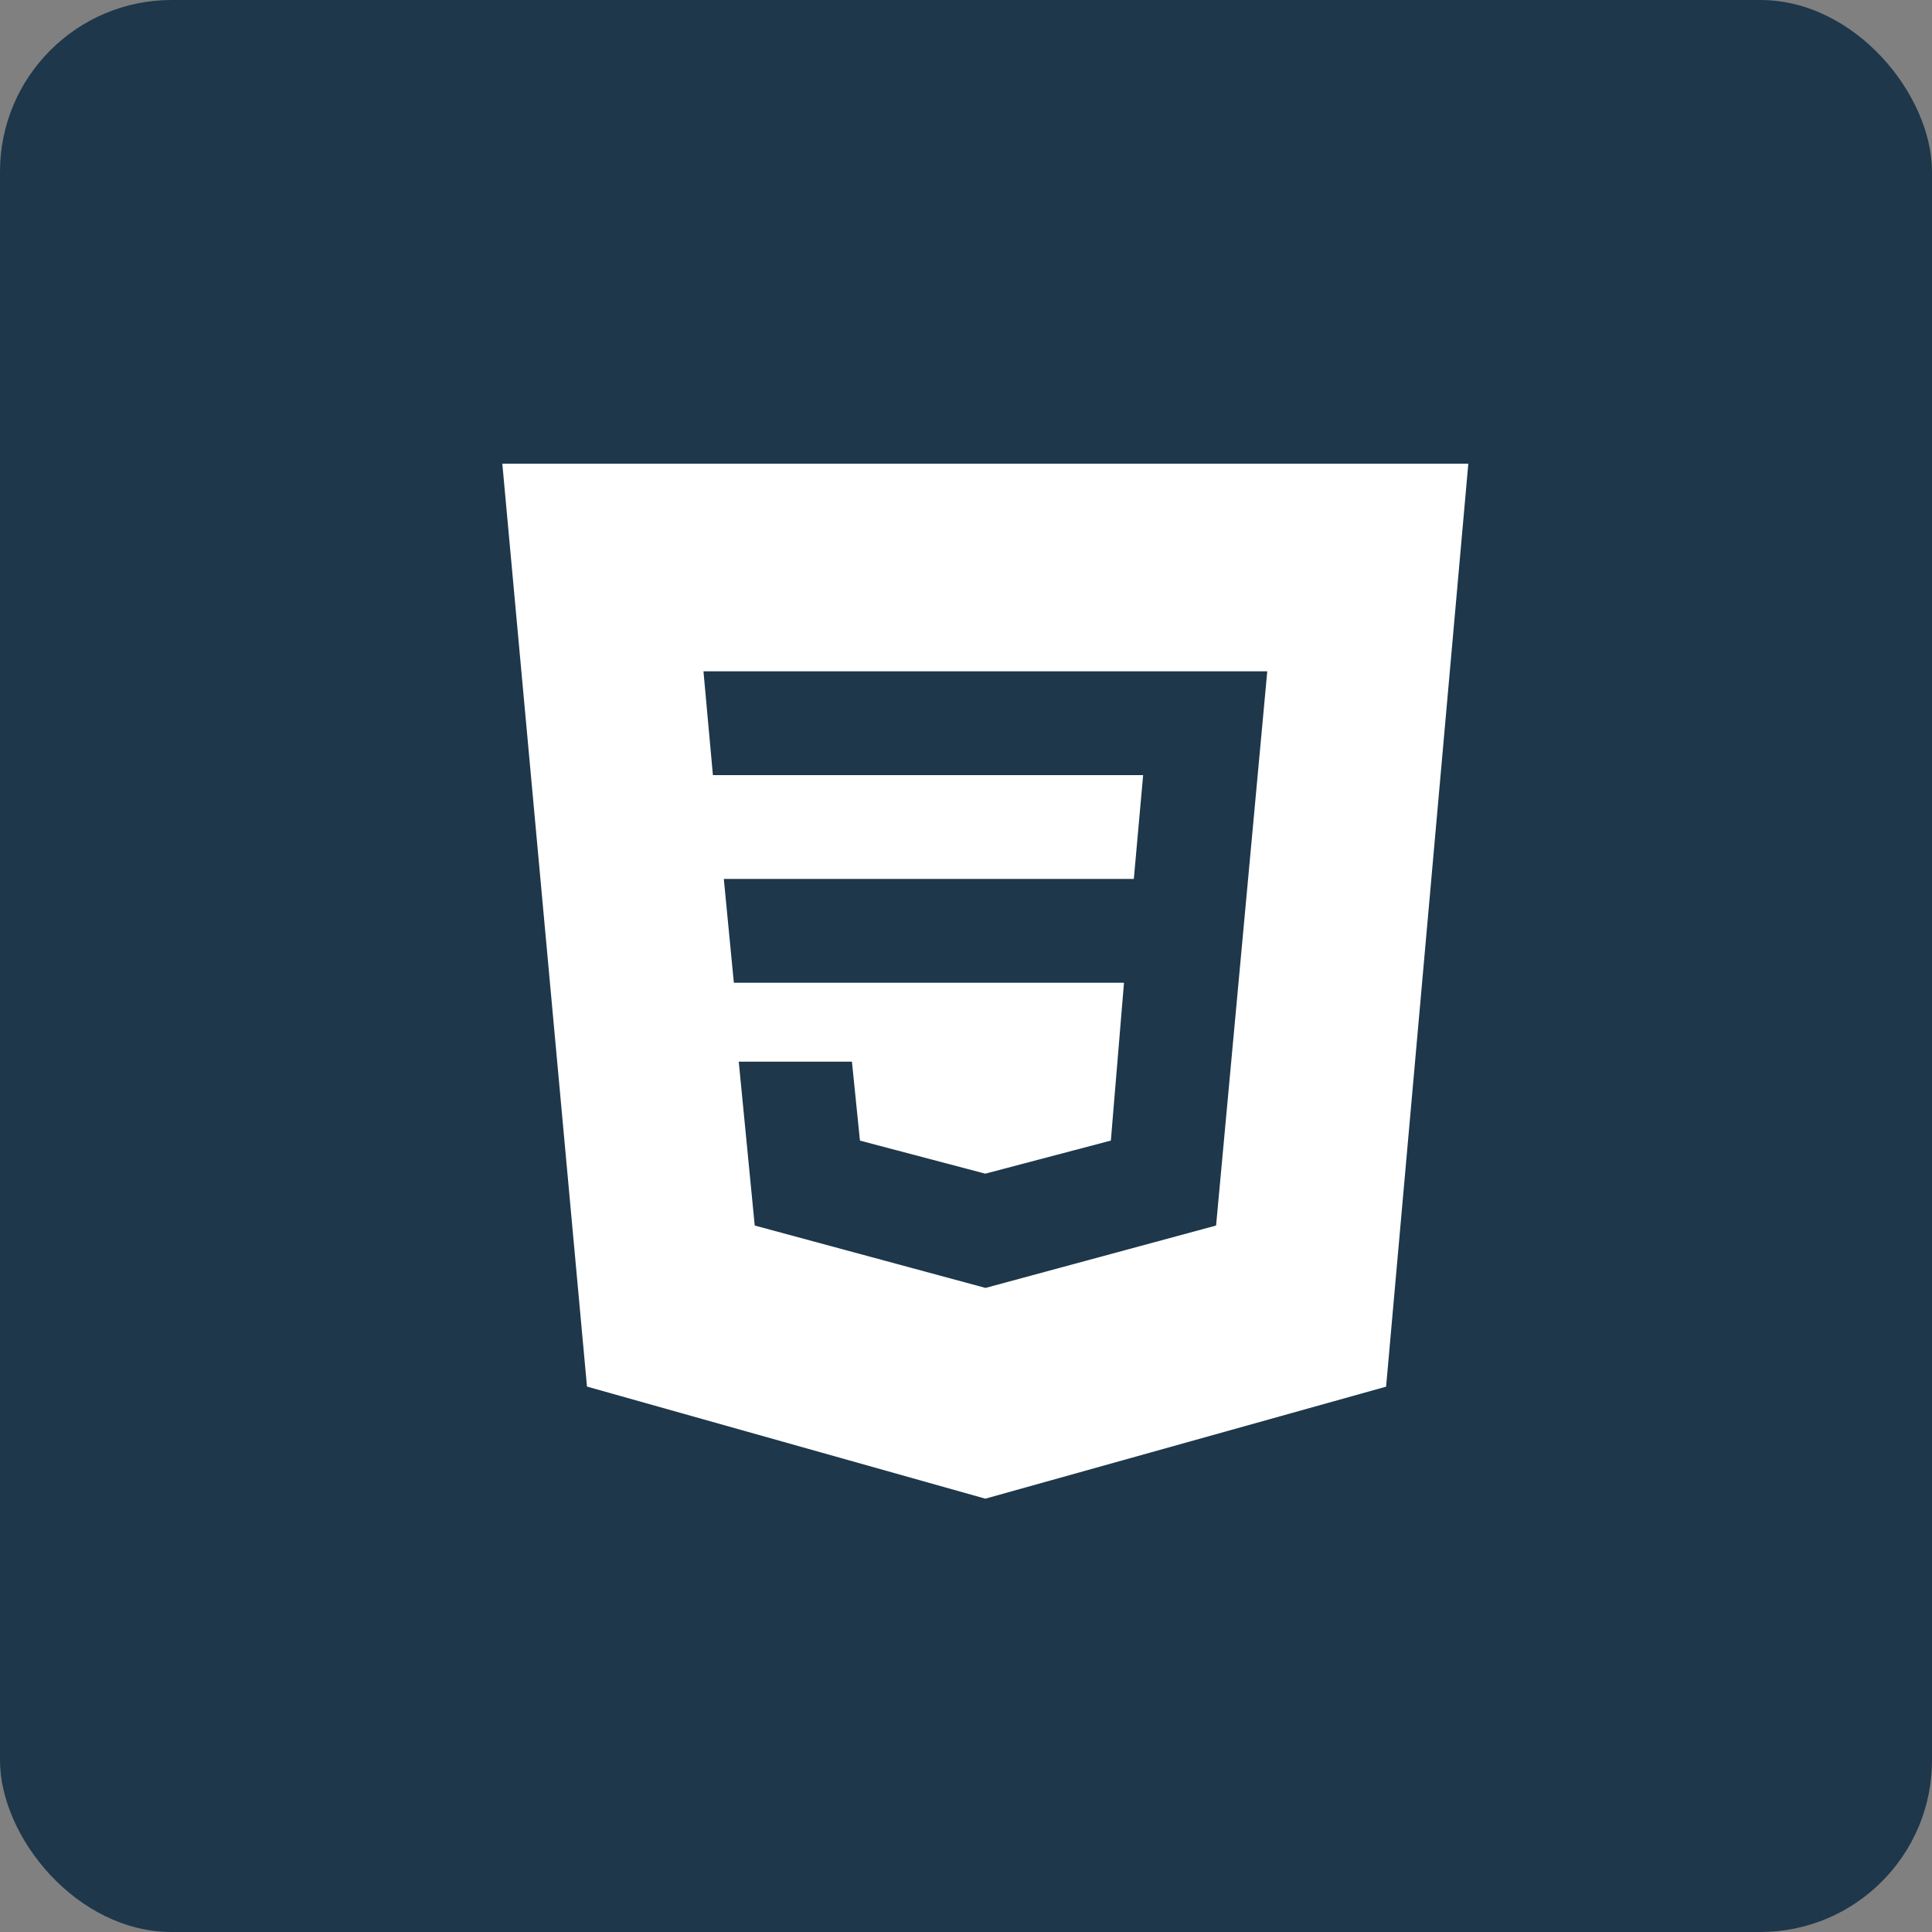 <svg width="45" height="45" viewBox="0 0 45 45" fill="none" xmlns="http://www.w3.org/2000/svg">
<rect x="0" y="0" width="45" height="45" fill="#808080" stroke="none"/>
<rect width="45" height="45" rx="4" fill="#1E374A"/>
<path d="M11.7 10.8L13.672 32.296L22.95 34.907L32.285 32.298L34.2 10.8H11.7ZM28.325 28.545L22.959 29.997H22.95L17.579 28.545L17.207 24.728H19.843L20.03 26.567L22.949 27.337L25.874 26.566L26.18 22.89H17.093L16.859 20.472H26.409L26.626 18.054H16.605L16.385 15.636H29.517L28.325 28.545Z" fill="white"/>
</svg>

